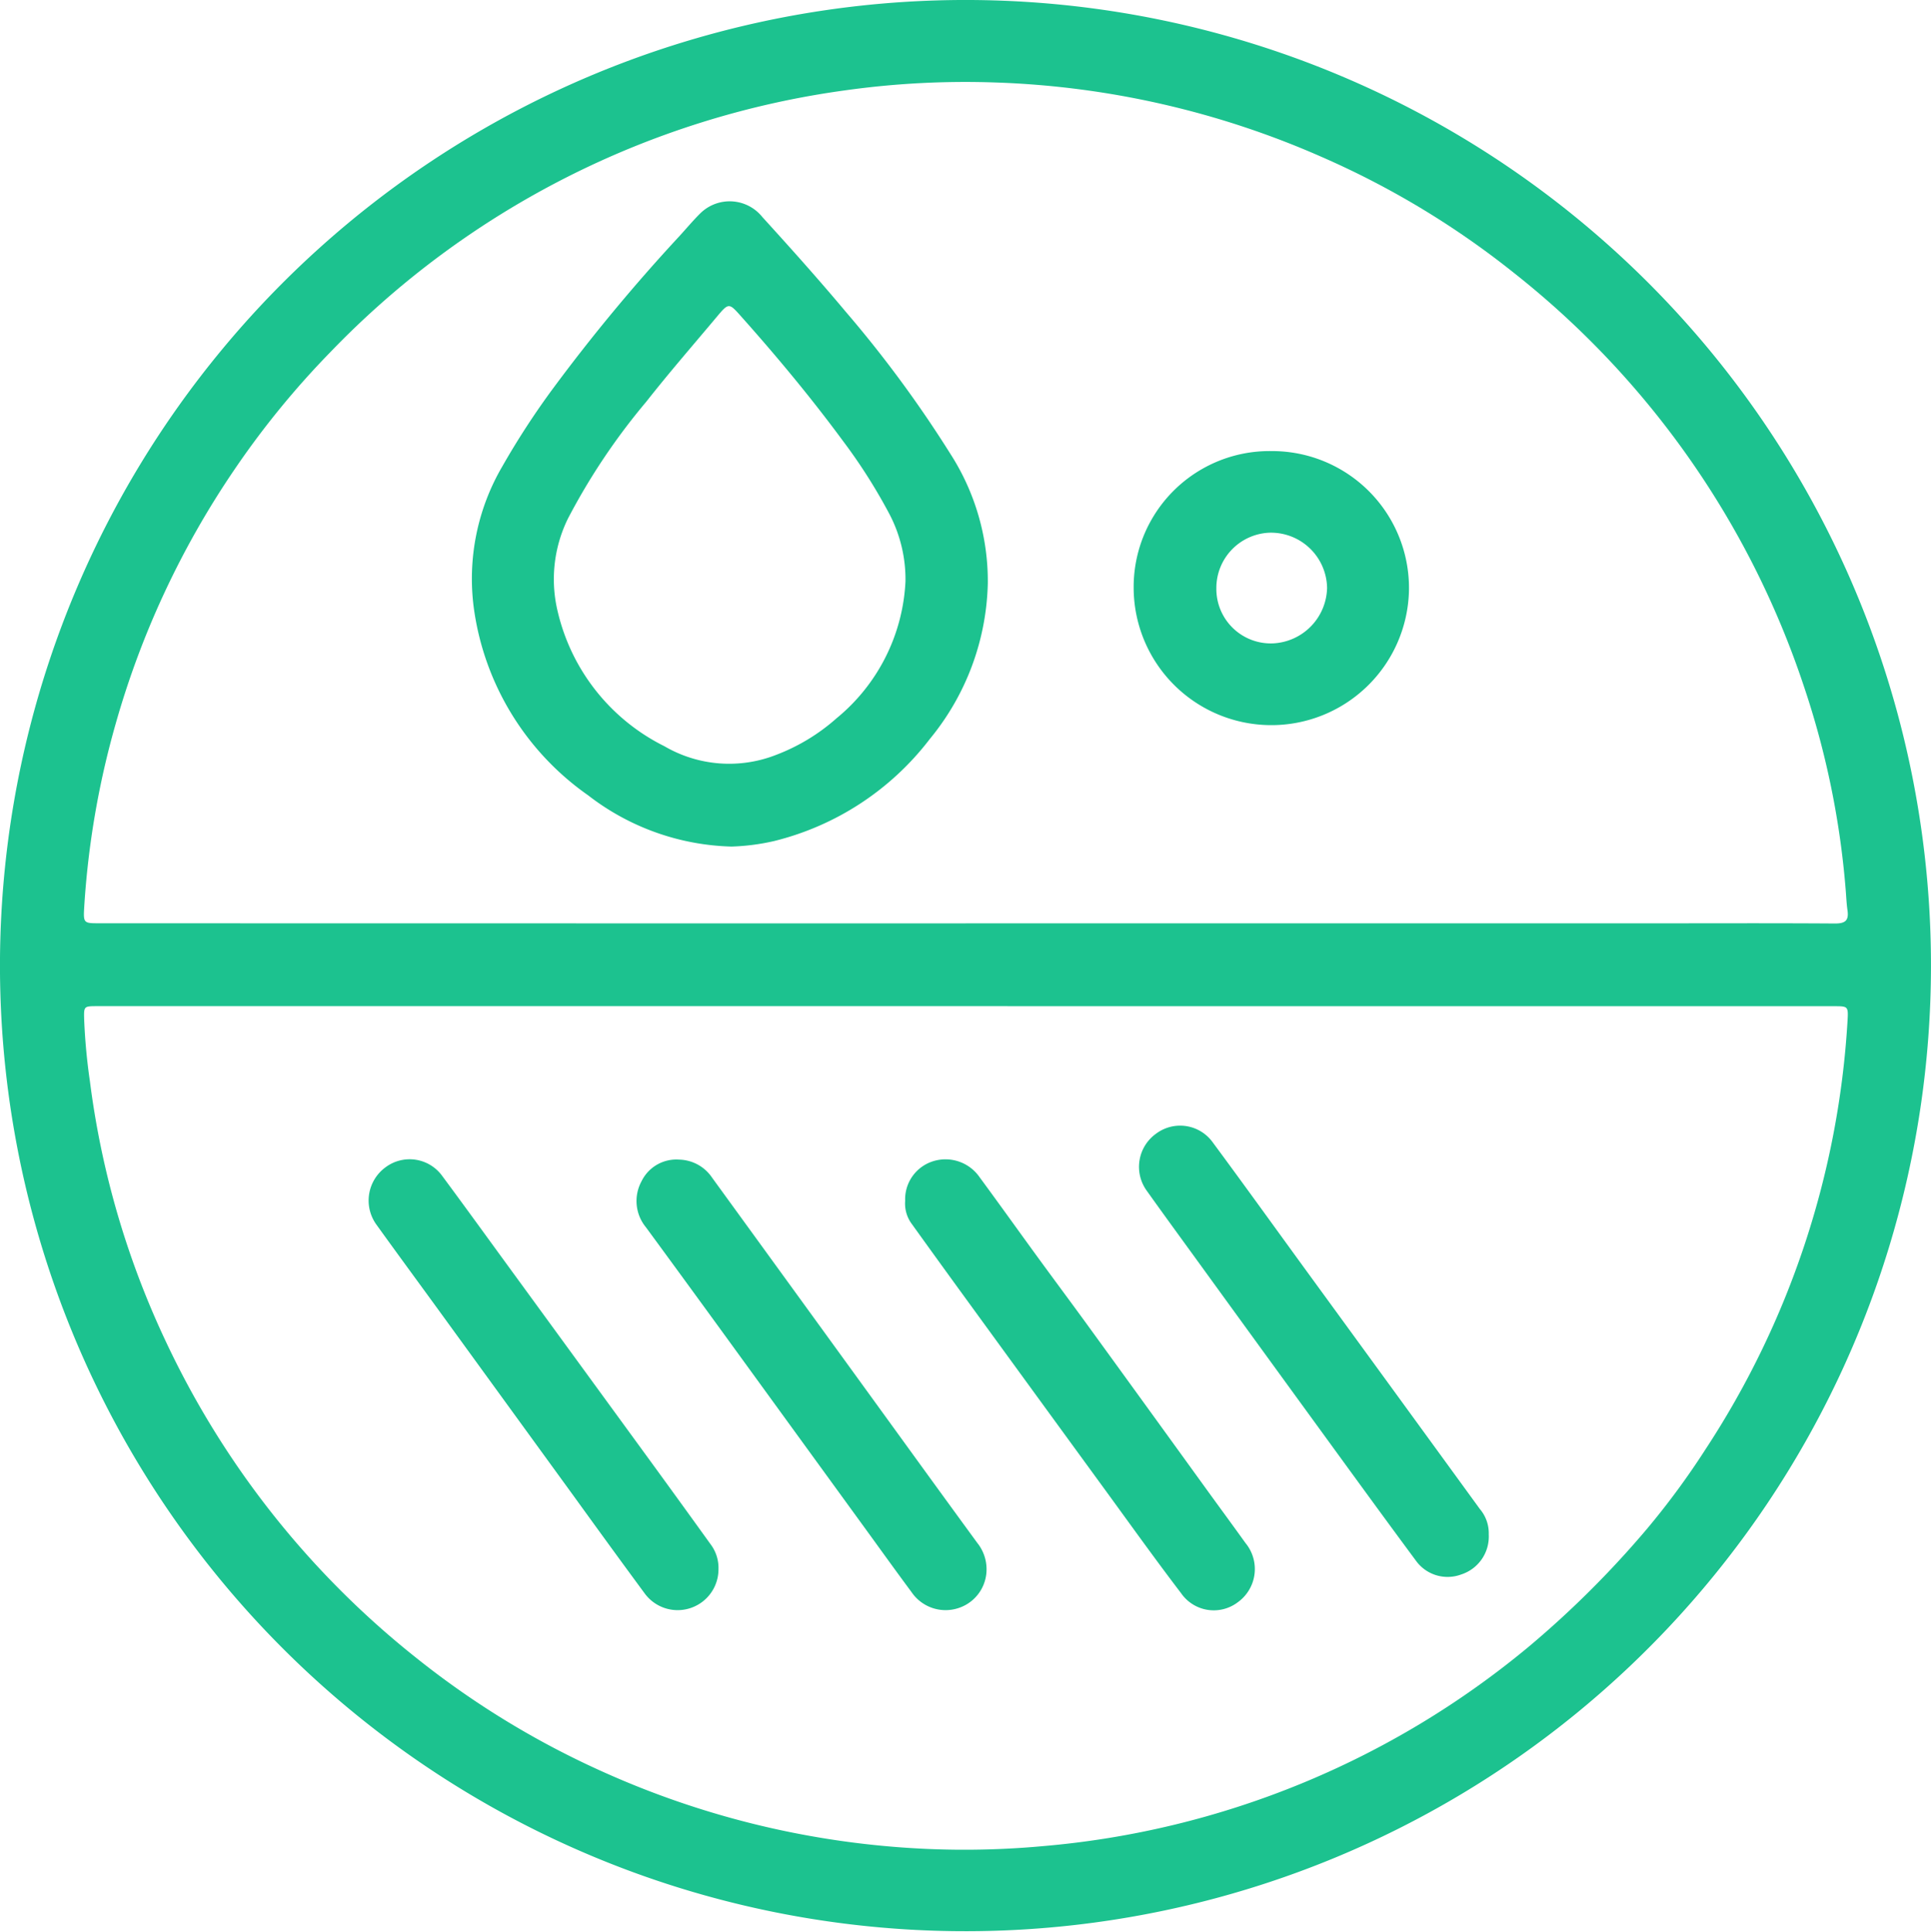 <svg id="dermatology" xmlns="http://www.w3.org/2000/svg" width="84.48" height="84.505" viewBox="0 0 84.48 84.505">
  <path id="Path_350" data-name="Path 350" d="M248.424,425.062a42.24,42.24,0,1,1-42.049-42.282A42.231,42.231,0,0,1,248.424,425.062Zm-42.175,1.732h-28.7q-4.683,0-9.364,0c-.566,0-.571.008-.559.556a26.008,26.008,0,0,0,.254,2.74,37.818,37.818,0,0,0,3.279,11.285,38.625,38.625,0,0,0,10.976,13.911,37.9,37.9,0,0,0,8.351,5.073,38.591,38.591,0,0,0,12.95,3.239,37.571,37.571,0,0,0,6.112-.058,38.35,38.35,0,0,0,21.315-8.757,42.805,42.805,0,0,0,5.123-5.108,34.183,34.183,0,0,0,2.565-3.482,38.236,38.236,0,0,0,6.224-18.785c.035-.609.012-.612-.587-.612q-4.768,0-9.538,0Zm-.045-3.623v0h29.624c2.8,0,5.6-.012,8.4.007.456,0,.607-.138.544-.576-.042-.287-.053-.579-.077-.869a37.182,37.182,0,0,0-1.827-8.92,38.489,38.489,0,0,0-12.661-18.073,37.554,37.554,0,0,0-8.4-5.078,38.573,38.573,0,0,0-14.315-3.274,37.8,37.8,0,0,0-6.541.34,38.493,38.493,0,0,0-22.548,11.45,37.633,37.633,0,0,0-4.225,5.178,38.291,38.291,0,0,0-5.173,11.088,37.646,37.646,0,0,0-1.377,8.036c-.04.686-.018.688.674.688Q187.256,423.173,206.2,423.172Z" transform="translate(-163.945 -382.78)" fill="#1cc28f"/>
  <path id="Path_351" data-name="Path 351" d="M209.11,430.171a1.742,1.742,0,0,1-1.206,1.752,1.707,1.707,0,0,1-1.987-.612c-1.327-1.79-2.636-3.591-3.946-5.391q-2.753-3.782-5.5-7.57c-.778-1.073-1.562-2.144-2.331-3.224a1.782,1.782,0,0,1,.417-2.486,1.755,1.755,0,0,1,2.46.357c1.387,1.874,2.748,3.768,4.121,5.653q3.792,5.2,7.582,10.409A1.631,1.631,0,0,1,209.11,430.171Z" transform="translate(-143.978 -363.049)" fill="#1cc28f"/>
  <path id="Path_352" data-name="Path 352" d="M188.916,431.1a1.787,1.787,0,0,1-3.234,1.056c-1.055-1.43-2.1-2.87-3.14-4.308q-2.851-3.922-5.7-7.844c-.966-1.33-1.941-2.653-2.9-3.986a1.8,1.8,0,0,1,.4-2.49,1.759,1.759,0,0,1,2.486.37c1.015,1.368,2.012,2.75,3.017,4.126q3.039,4.165,6.075,8.328,1.324,1.817,2.64,3.646A1.717,1.717,0,0,1,188.916,431.1Z" transform="translate(-157.483 -362.46)" fill="#1cc28f"/>
  <path id="Path_353" data-name="Path 353" d="M187.679,414.993a1.744,1.744,0,0,1,1.211-1.732,1.813,1.813,0,0,1,2.049.7c.839,1.138,1.66,2.289,2.493,3.432.721.99,1.453,1.971,2.173,2.96q2.641,3.637,5.273,7.278c.562.776,1.13,1.548,1.689,2.326a1.788,1.788,0,0,1-.339,2.595,1.739,1.739,0,0,1-2.478-.4c-1.068-1.4-2.1-2.837-3.135-4.26q-3.194-4.378-6.382-8.76-1.144-1.572-2.279-3.152A1.494,1.494,0,0,1,187.679,414.993Z" transform="translate(-148.079 -362.46)" fill="#1cc28f"/>
  <path id="Path_354" data-name="Path 354" d="M195.947,431.077a1.778,1.778,0,0,1-1.195,1.71,1.8,1.8,0,0,1-2.087-.687c-.738-.994-1.458-2-2.186-3q-3.069-4.222-6.135-8.443-1.644-2.26-3.3-4.517a1.808,1.808,0,0,1-.19-2.014,1.693,1.693,0,0,1,1.649-.944,1.784,1.784,0,0,1,1.44.794q4.415,6.077,8.824,12.159,1.384,1.91,2.775,3.814A1.839,1.839,0,0,1,195.947,431.077Z" transform="translate(-152.786 -362.455)" fill="#1cc28f"/>
  <path id="Path_355" data-name="Path 355" d="M187.677,416.284a10.688,10.688,0,0,1-6.274-2.243,11.971,11.971,0,0,1-5-8.2,9.736,9.736,0,0,1,1.248-6.187,34.49,34.49,0,0,1,2.243-3.442,78.356,78.356,0,0,1,5.516-6.643c.305-.334.594-.682.919-1a1.831,1.831,0,0,1,2.7.179c1.236,1.358,2.46,2.725,3.638,4.131a51.9,51.9,0,0,1,4.584,6.222,10.3,10.3,0,0,1,1.64,5.675,11.1,11.1,0,0,1-2.535,6.8,12.278,12.278,0,0,1-6.818,4.468A9.6,9.6,0,0,1,187.677,416.284Zm7.612-11.6a6.155,6.155,0,0,0-.706-2.952,24.041,24.041,0,0,0-2.039-3.205c-1.385-1.879-2.875-3.671-4.427-5.413-.556-.624-.551-.636-1.1.018-1.028,1.226-2.081,2.436-3.069,3.694a28.136,28.136,0,0,0-3.426,5.111,6.015,6.015,0,0,0-.442,4.091,8.826,8.826,0,0,0,4.662,5.867,5.621,5.621,0,0,0,4.892.377,8.548,8.548,0,0,0,2.64-1.6A8.25,8.25,0,0,0,195.289,404.685Z" transform="translate(-155.675 -379.252)" fill="#1cc28f"/>
  <path id="Path_356" data-name="Path 356" d="M199.713,394.608a5.989,5.989,0,0,1,6,6.119,6.023,6.023,0,0,1-12.044-.129A5.947,5.947,0,0,1,199.713,394.608Zm-2.426,6a2.382,2.382,0,0,0,2.5,2.411,2.485,2.485,0,0,0,2.344-2.424,2.456,2.456,0,0,0-2.533-2.416A2.42,2.42,0,0,0,197.287,400.6Z" transform="translate(-144.072 -374.876)" fill="#1cc28f"/>
</svg>